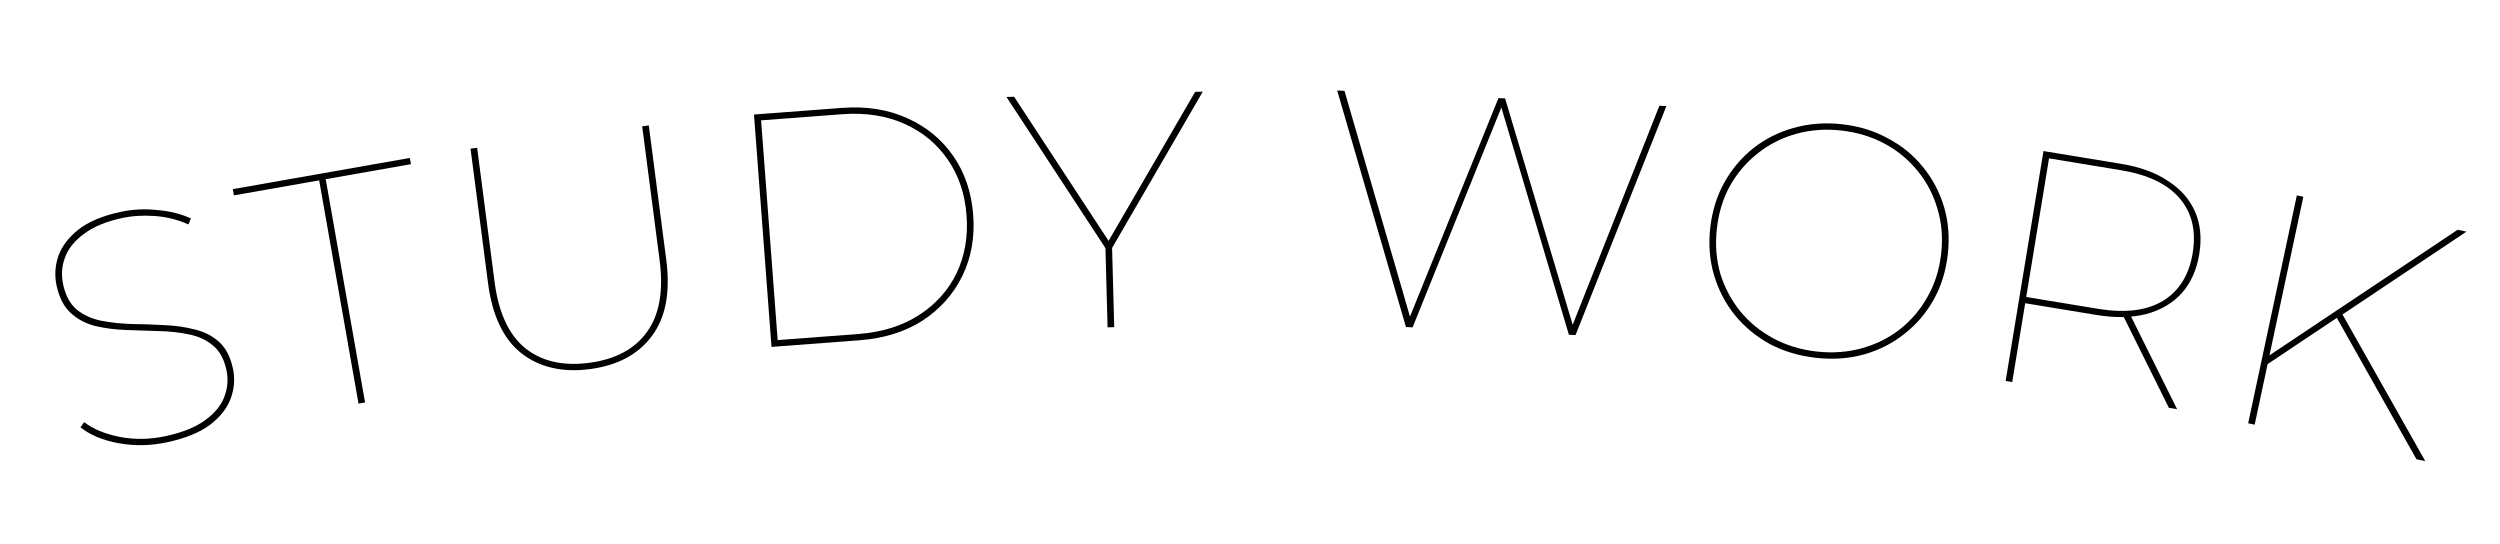 <svg width="1502" height="327" viewBox="0 0 1502 327" fill="none" xmlns="http://www.w3.org/2000/svg">
<path d="M100.628 265.67C90.725 267.816 80.947 268.024 71.295 266.296C61.774 264.539 54.126 261.352 48.351 256.737L50.537 253.603C55.938 257.754 63.06 260.713 71.901 262.481C80.873 264.22 90.115 264.06 99.628 261.999C109.531 259.853 117.314 256.734 122.976 252.642C128.768 248.523 132.669 243.857 134.678 238.647C136.789 233.278 137.238 227.792 136.024 222.189C134.612 215.674 131.919 210.8 127.944 207.568C123.942 204.206 119.094 201.982 113.402 200.896C107.681 199.68 101.603 199.019 95.168 198.912C88.705 198.676 82.176 198.453 75.583 198.245C69.119 198.008 63.013 197.216 57.264 195.87C51.487 194.393 46.555 191.778 42.468 188.025C38.38 184.272 35.56 178.812 34.007 171.645C32.709 165.651 33.058 159.709 35.056 153.819C37.185 147.9 41.219 142.592 47.159 137.895C53.229 133.169 61.607 129.648 72.293 127.333C79.59 125.752 87.011 125.372 94.556 126.193C102.203 126.855 108.912 128.54 114.682 131.246L113.21 134.839C106.862 131.985 100.153 130.301 93.083 129.786C86.014 129.272 79.417 129.678 73.293 131.005C63.78 133.066 56.207 136.207 50.573 140.429C44.911 144.521 41.09 149.237 39.109 154.578C37.1 159.788 36.717 165.26 37.959 170.993C39.399 177.639 42.12 182.643 46.123 186.005C50.097 189.237 54.945 191.461 60.666 192.677C66.358 193.763 72.436 194.424 78.899 194.661C85.465 194.739 91.993 194.962 98.485 195.329C104.948 195.566 111.068 196.422 116.845 197.899C122.594 199.246 127.498 201.73 131.557 205.353C135.616 208.976 138.408 214.305 139.933 221.342C141.232 227.336 140.817 233.293 138.688 239.211C136.56 245.129 132.395 250.465 126.195 255.219C119.966 259.843 111.444 263.327 100.628 265.67Z" fill="black"/>
<path d="M215.389 242.485L191.751 108.352L140.54 117.377L139.881 113.634L246.242 94.89L246.901 98.633L195.69 107.658L219.329 241.791L215.389 242.485Z" fill="black"/>
<path d="M354.383 221.761C337.856 223.911 324.129 220.722 313.204 212.194C302.412 203.648 295.742 189.591 293.197 170.023L282.695 89.303L286.661 88.787L297.137 169.308C299.546 187.819 305.64 201.077 315.422 209.082C325.335 217.069 338.159 220.04 353.893 217.993C369.627 215.946 381.197 209.802 388.605 199.56C396.144 189.302 398.71 174.917 396.302 156.407L385.825 75.885L389.792 75.369L400.294 156.089C402.84 175.657 399.923 190.962 391.544 202.001C383.297 213.024 370.91 219.611 354.383 221.761Z" fill="black"/>
<path d="M463.519 208.415L452.992 68.812L505.842 64.826C520.6 63.713 533.727 65.799 545.223 71.083C556.71 76.233 565.907 83.83 572.815 93.872C579.723 103.915 583.684 115.65 584.696 129.079C585.709 142.507 583.553 154.704 578.229 165.668C572.906 176.633 564.957 185.59 554.382 192.538C543.798 199.353 531.127 203.317 516.369 204.43L463.519 208.415ZM467.222 204.325L515.684 200.671C529.911 199.598 542.06 195.807 552.132 189.298C562.205 182.789 569.729 174.399 574.704 164.129C579.669 153.726 581.67 142.143 580.708 129.379C579.745 116.616 576.034 105.53 569.575 96.122C563.106 86.582 554.404 79.349 543.47 74.424C532.535 69.499 519.955 67.573 505.728 68.646L457.266 72.3L467.222 204.325Z" fill="black"/>
<path d="M665.431 196.66L664.11 147.678L665.19 150.65L604.676 58.249L609.275 58.125L666.866 146.003L665.266 146.046L718.035 55.19L722.633 55.066L667.19 150.596L668.108 147.57L669.43 196.553L665.431 196.66Z" fill="black"/>
<path d="M844.701 196.479L803.378 54.365L807.773 54.574L848.049 193.434L845.851 193.33L900.269 58.954L904.265 59.143L945.739 198.061L943.741 197.966L996.961 63.533L1001.16 63.732L946.587 201.305L942.591 201.115L901.659 63.425L902.458 63.463L848.696 196.669L844.701 196.479Z" fill="black"/>
<path d="M1091.05 214.978C1080.85 213.84 1071.57 211.06 1063.2 206.639C1054.99 202.1 1047.99 196.288 1042.21 189.203C1036.56 182.133 1032.42 174.157 1029.78 165.277C1027.15 156.398 1026.4 146.922 1027.52 136.851C1028.65 126.781 1031.47 117.704 1035.99 109.623C1040.52 101.541 1046.32 94.675 1053.39 89.025C1060.59 83.388 1068.69 79.328 1077.69 76.844C1086.83 74.242 1096.51 73.511 1106.71 74.649C1116.91 75.788 1126.12 78.626 1134.34 83.165C1142.7 87.587 1149.7 93.332 1155.35 100.402C1161.14 107.488 1165.34 115.47 1167.98 124.35C1170.61 133.23 1171.36 142.705 1170.24 152.776C1169.11 162.847 1166.29 171.923 1161.77 180.005C1157.24 188.086 1151.38 194.945 1144.18 200.581C1137.1 206.232 1129 210.358 1119.85 212.96C1110.85 215.444 1101.25 216.117 1091.05 214.978ZM1091.47 211.202C1101.01 212.266 1110.08 211.601 1118.66 209.205C1127.25 206.809 1134.92 202.969 1141.68 197.686C1148.46 192.271 1153.94 185.773 1158.14 178.192C1162.49 170.493 1165.2 161.873 1166.26 152.332C1167.33 142.792 1166.58 133.854 1164.02 125.519C1161.61 117.066 1157.69 109.518 1152.26 102.875C1146.84 96.099 1140.21 90.596 1132.37 86.367C1124.52 82.137 1115.83 79.49 1106.29 78.426C1096.75 77.361 1087.68 78.027 1079.1 80.423C1070.51 82.819 1062.83 86.725 1056.06 92.14C1049.3 97.423 1043.74 103.914 1039.4 111.612C1035.2 119.193 1032.56 127.754 1031.5 137.295C1030.43 146.836 1031.11 155.833 1033.52 164.285C1036.08 172.62 1040.06 180.176 1045.48 186.952C1050.91 193.595 1057.55 199.031 1065.39 203.261C1073.24 207.49 1081.93 210.137 1091.47 211.202Z" fill="black"/>
<path d="M1204.99 228.894L1227.73 90.753L1274.5 98.451C1285.82 100.313 1295.18 103.747 1302.6 108.751C1310.17 113.646 1315.58 119.806 1318.82 127.23C1322.05 134.654 1322.88 143.169 1321.3 152.773C1319.74 162.245 1316.23 170.045 1310.76 176.172C1305.31 182.167 1298.21 186.335 1289.45 188.676C1280.84 190.907 1270.87 191.092 1259.56 189.229L1214.96 181.888L1217.03 180.405L1208.94 229.543L1204.99 228.894ZM1303.07 245.038L1275.21 188.968L1280.14 189.78L1308.01 245.85L1303.07 245.038ZM1217.09 180.01L1215.58 178.139L1260.57 185.545C1276.75 188.208 1289.72 186.626 1299.46 180.798C1309.22 174.838 1315.19 165.279 1317.35 152.123C1319.54 138.835 1316.95 127.87 1309.59 119.226C1302.23 110.583 1290.46 104.929 1274.28 102.265L1229.28 94.859L1231.32 93.573L1217.09 180.01Z" fill="black"/>
<path d="M1361.43 219.377L1362.56 214.097L1476.56 138.035L1481.84 139.163L1406.93 189.218L1404.13 190.868L1361.43 219.377ZM1350.7 254.306L1379.94 117.395L1383.85 118.23L1354.61 255.141L1350.7 254.306ZM1451.81 275.907L1402.44 188.257L1405.91 186.341L1457.1 277.035L1451.81 275.907Z" fill="black"/>
</svg>
